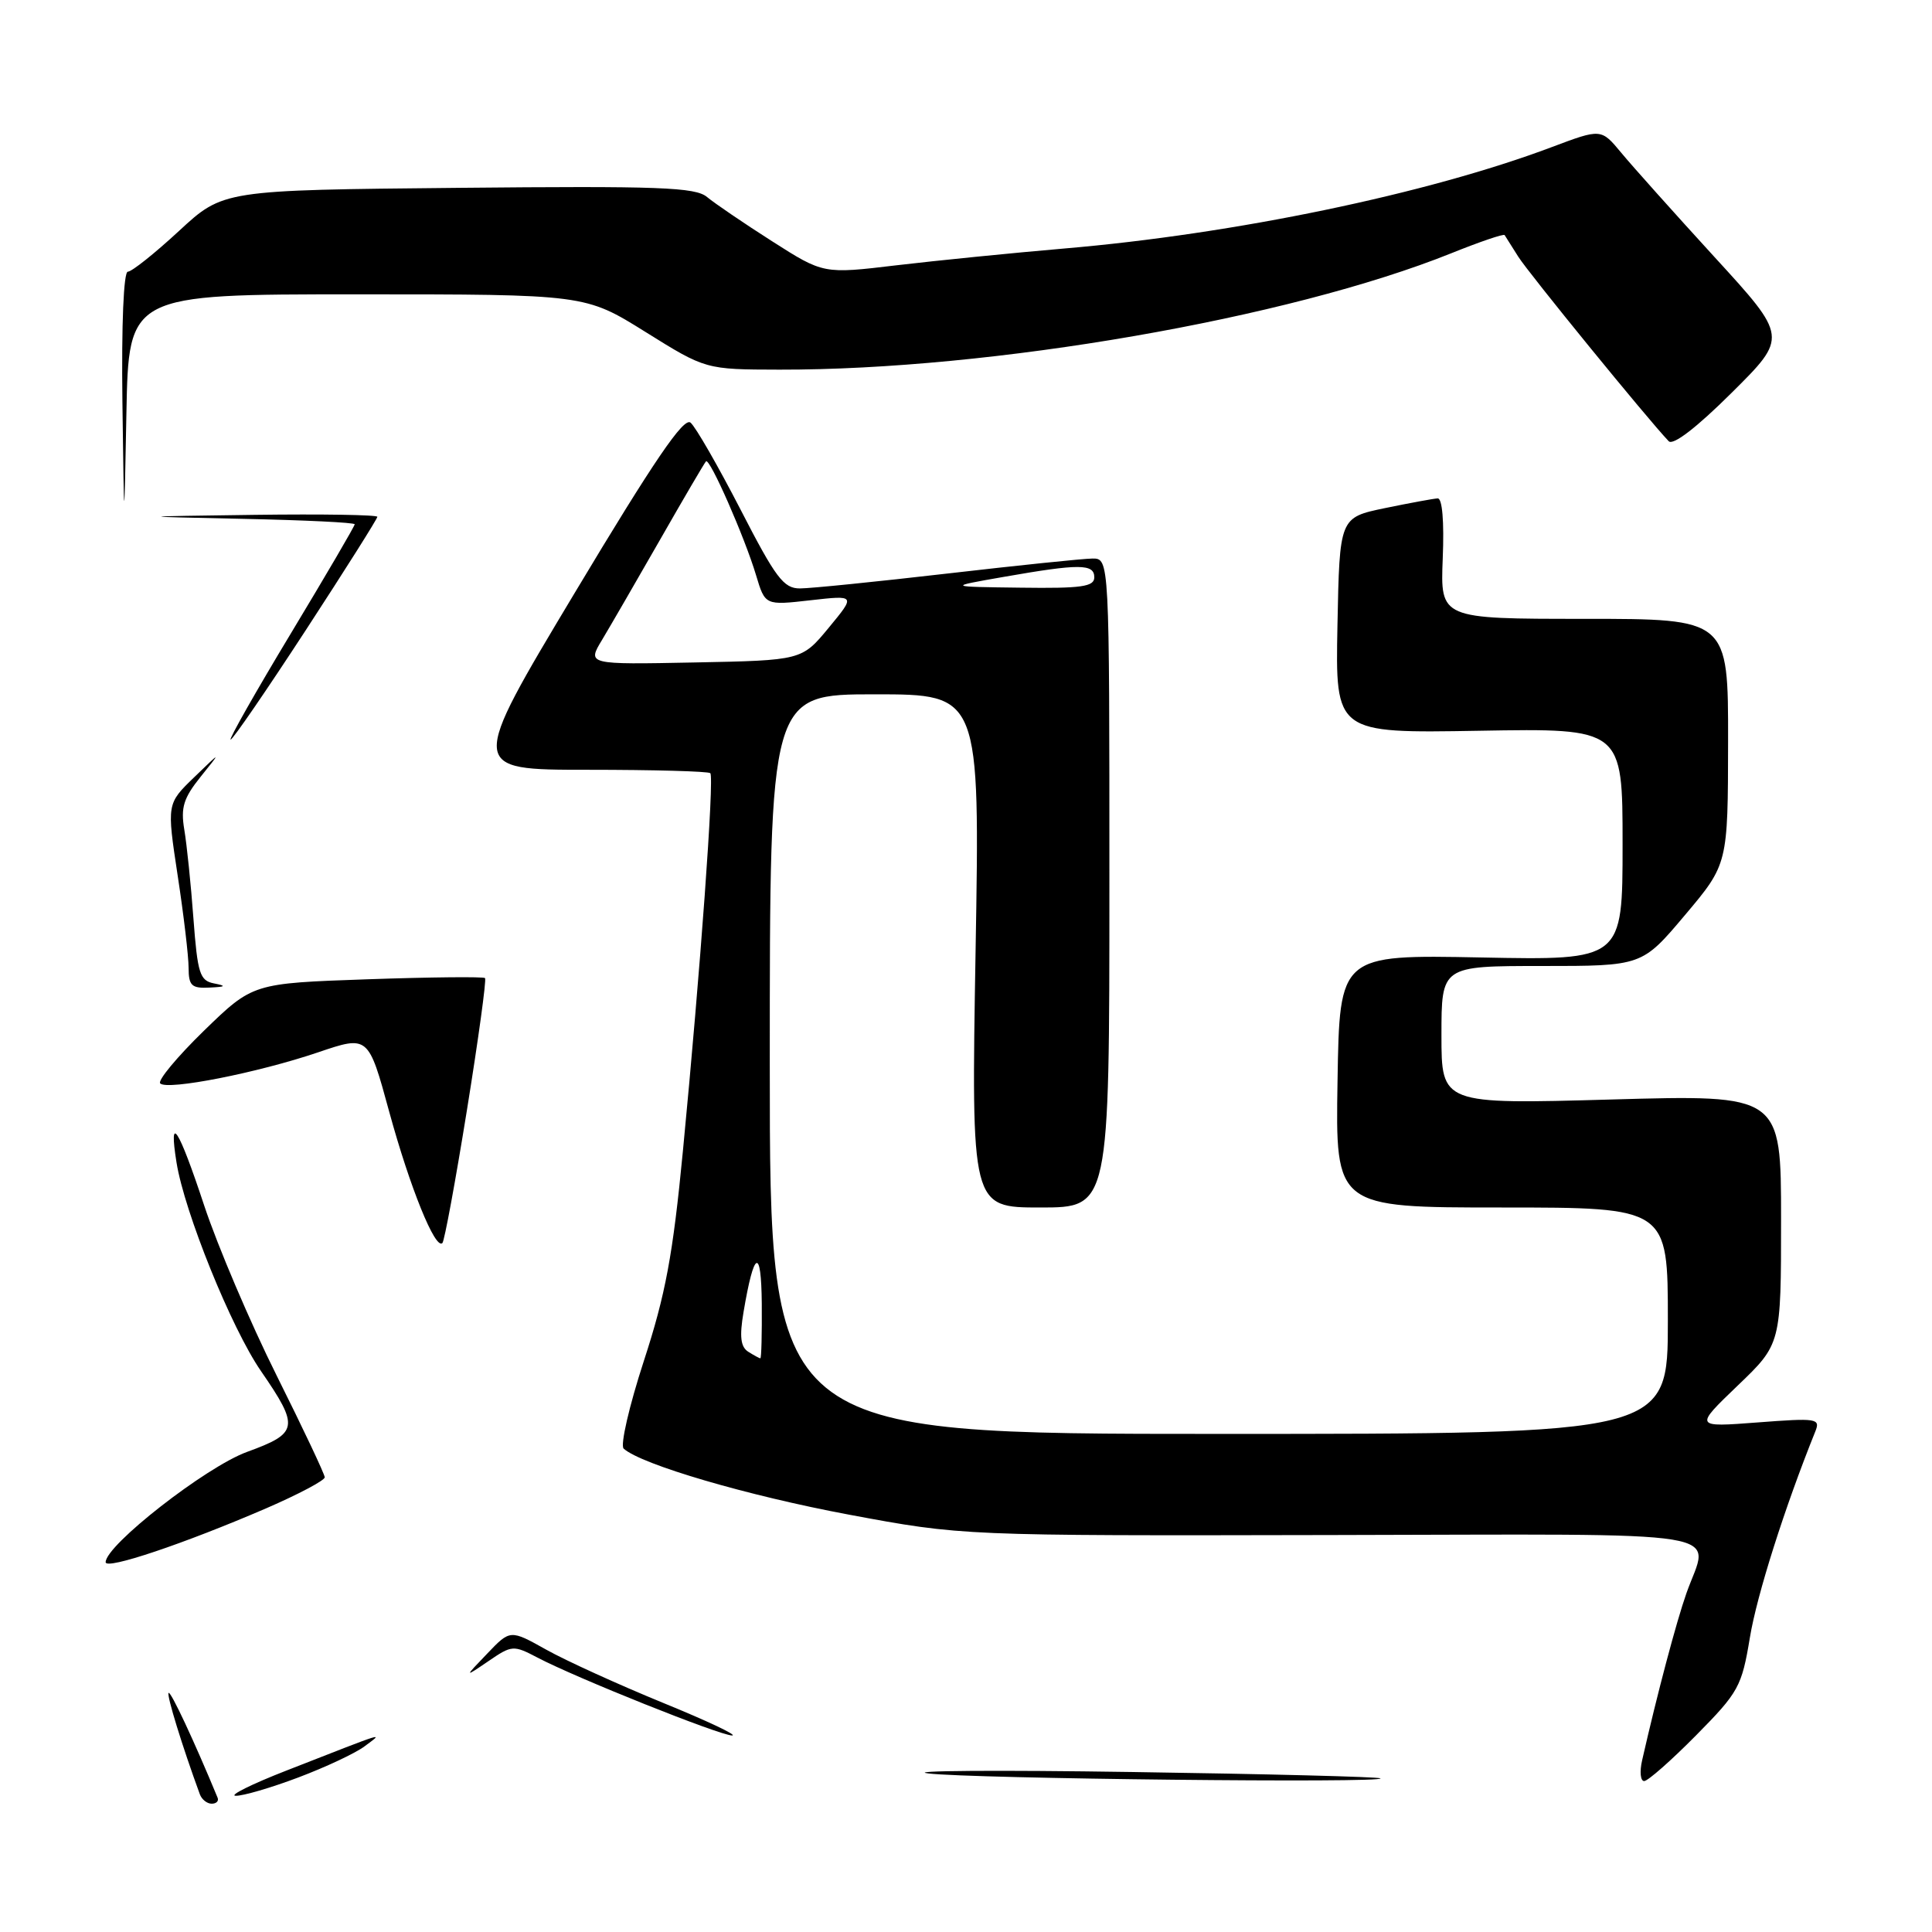 <?xml version="1.0" encoding="UTF-8" standalone="no"?>
<!DOCTYPE svg PUBLIC "-//W3C//DTD SVG 1.1//EN" "http://www.w3.org/Graphics/SVG/1.1/DTD/svg11.dtd" >
<svg xmlns="http://www.w3.org/2000/svg" xmlns:xlink="http://www.w3.org/1999/xlink" version="1.1" viewBox="0 0 256 256">
 <g >
 <path fill="currentColor"
d=" M 28.83 238.20 C 25.74 230.72 22.62 224.05 22.34 224.32 C 22.06 224.61 24.15 231.39 26.48 237.75 C 26.73 238.44 27.44 239.00 28.05 239.00 C 28.67 239.00 29.02 238.64 28.83 238.20 Z  M 39.51 235.53 C 43.12 234.17 47.07 232.32 48.29 231.41 C 50.82 229.51 51.64 229.26 38.00 234.59 C 33.33 236.41 30.28 237.93 31.23 237.95 C 32.18 237.98 35.91 236.89 39.51 235.53 Z  M 182.92 235.64 C 182.69 235.44 167.88 235.06 150.00 234.80 C 132.12 234.53 119.97 234.62 123.00 234.99 C 128.66 235.69 183.66 236.29 182.92 235.64 Z  M 224.74 229.94 C 230.39 224.22 230.79 223.49 231.87 216.98 C 232.80 211.33 236.47 199.78 240.54 189.67 C 241.23 187.95 240.75 187.88 232.89 188.48 C 224.50 189.12 224.50 189.12 230.25 183.60 C 236.00 178.09 236.00 178.09 236.00 161.57 C 236.00 145.05 236.00 145.05 213.50 145.69 C 191.00 146.32 191.00 146.32 191.00 137.16 C 191.00 128.00 191.00 128.00 204.29 128.00 C 217.58 128.00 217.58 128.00 223.27 121.25 C 228.96 114.50 228.96 114.50 228.98 98.25 C 229.00 82.00 229.00 82.00 209.92 82.00 C 190.85 82.00 190.85 82.00 191.17 74.00 C 191.37 69.09 191.11 66.01 190.50 66.04 C 189.95 66.07 186.80 66.65 183.50 67.33 C 177.50 68.58 177.50 68.58 177.22 82.87 C 176.94 97.16 176.94 97.16 195.97 96.83 C 215.00 96.50 215.00 96.50 215.00 111.87 C 215.00 127.24 215.00 127.24 196.25 126.87 C 177.50 126.50 177.50 126.50 177.23 143.25 C 176.95 160.00 176.95 160.00 198.98 160.00 C 221.00 160.00 221.00 160.00 221.00 175.00 C 221.00 190.00 221.00 190.00 161.50 190.00 C 102.00 190.00 102.00 190.00 102.00 141.00 C 102.00 92.00 102.00 92.00 115.92 92.00 C 129.85 92.00 129.85 92.00 129.27 126.00 C 128.69 160.00 128.69 160.00 137.84 160.00 C 147.00 160.00 147.00 160.00 147.00 117.00 C 147.00 74.00 147.00 74.00 144.75 74.01 C 143.51 74.02 134.85 74.92 125.50 76.00 C 116.15 77.08 107.38 77.97 106.00 77.97 C 103.83 77.98 102.78 76.57 98.11 67.49 C 95.14 61.73 92.17 56.56 91.50 56.00 C 90.60 55.25 86.68 61.00 76.19 78.50 C 62.10 102.00 62.10 102.00 77.88 102.00 C 86.56 102.00 93.87 102.20 94.12 102.45 C 94.66 102.99 92.80 128.57 90.49 152.50 C 89.16 166.33 88.19 171.52 85.31 180.34 C 83.37 186.30 82.16 191.53 82.64 191.95 C 84.98 194.06 99.07 198.19 112.50 200.70 C 127.50 203.50 127.50 203.50 176.25 203.40 C 231.11 203.30 226.48 202.54 223.46 211.11 C 222.12 214.91 219.60 224.41 217.59 233.25 C 217.24 234.76 217.37 236.00 217.86 236.00 C 218.35 236.00 221.45 233.27 224.74 229.94 Z  M 87.84 225.63 C 81.98 223.23 75.03 220.07 72.40 218.60 C 67.61 215.92 67.61 215.92 64.56 219.11 C 61.50 222.30 61.50 222.30 64.72 220.11 C 67.83 217.98 68.03 217.97 71.22 219.64 C 76.34 222.33 95.33 229.93 97.00 229.96 C 97.83 229.97 93.70 228.02 87.84 225.63 Z  M 35.27 199.86 C 39.54 198.01 43.03 196.16 43.03 195.75 C 43.02 195.33 40.15 189.26 36.65 182.25 C 33.15 175.24 28.84 165.11 27.06 159.75 C 23.65 149.43 22.32 147.37 23.39 154.04 C 24.45 160.64 30.65 175.97 34.57 181.66 C 39.70 189.11 39.56 189.90 32.72 192.39 C 27.28 194.38 14.00 204.74 14.00 207.00 C 14.00 208.05 24.40 204.55 35.27 199.86 Z  M 61.87 147.10 C 63.39 137.68 64.47 129.81 64.27 129.60 C 64.06 129.40 57.06 129.47 48.70 129.76 C 33.50 130.29 33.50 130.29 27.02 136.58 C 23.46 140.05 20.85 143.19 21.23 143.56 C 22.18 144.51 34.16 142.15 42.15 139.44 C 48.81 137.18 48.81 137.18 51.58 147.34 C 54.32 157.35 57.68 165.65 58.62 164.71 C 58.89 164.45 60.35 156.52 61.87 147.10 Z  M 28.37 130.31 C 26.47 129.94 26.18 129.01 25.63 121.70 C 25.30 117.19 24.75 111.89 24.42 109.93 C 23.93 107.00 24.32 105.75 26.58 102.93 C 29.34 99.50 29.34 99.50 25.72 103.00 C 22.10 106.50 22.10 106.50 23.54 116.00 C 24.34 121.22 24.99 126.74 24.99 128.25 C 25.00 130.61 25.39 130.98 27.75 130.86 C 29.92 130.76 30.05 130.64 28.37 130.31 Z  M 40.53 83.48 C 45.74 75.49 50.00 68.74 50.00 68.48 C 50.00 68.22 42.69 68.10 33.75 68.22 C 17.50 68.44 17.50 68.44 32.25 68.75 C 40.36 68.92 47.00 69.24 47.00 69.47 C 47.00 69.71 43.19 76.22 38.53 83.95 C 33.87 91.68 30.29 98.00 30.56 98.00 C 30.84 98.00 35.32 91.47 40.53 83.48 Z  M 47.29 39.00 C 77.53 39.00 77.53 39.00 85.52 43.98 C 93.50 48.96 93.50 48.96 103.28 48.98 C 131.36 49.04 170.77 42.21 192.32 33.55 C 196.07 32.04 199.24 30.96 199.37 31.15 C 199.50 31.34 200.31 32.62 201.17 34.00 C 202.49 36.12 218.32 55.54 221.11 58.46 C 221.68 59.07 224.80 56.67 229.46 52.04 C 236.89 44.66 236.89 44.66 227.19 34.07 C 221.86 28.24 216.30 22.03 214.83 20.25 C 212.16 17.03 212.16 17.03 205.62 19.49 C 189.16 25.69 163.58 31.01 141.00 32.93 C 134.12 33.52 124.14 34.52 118.81 35.15 C 109.11 36.31 109.11 36.31 102.31 31.97 C 98.56 29.58 94.69 26.94 93.69 26.11 C 92.15 24.81 87.42 24.63 60.73 24.89 C 29.57 25.19 29.57 25.19 23.73 30.59 C 20.51 33.57 17.46 36.00 16.94 36.00 C 16.38 36.00 16.09 42.95 16.22 53.25 C 16.45 70.50 16.45 70.50 16.75 54.75 C 17.05 39.00 17.05 39.00 47.29 39.00 Z  M 99.14 179.11 C 98.14 178.47 97.97 177.11 98.52 173.87 C 99.91 165.61 100.87 165.16 100.94 172.75 C 100.97 176.74 100.89 179.99 100.75 179.98 C 100.61 179.98 99.89 179.58 99.14 179.11 Z  M 79.78 84.78 C 80.86 82.98 84.32 77.00 87.47 71.50 C 90.61 66.00 93.35 61.33 93.55 61.13 C 94.04 60.63 98.67 71.17 100.18 76.21 C 101.38 80.22 101.38 80.22 107.38 79.54 C 113.38 78.86 113.38 78.86 109.81 83.18 C 106.24 87.50 106.24 87.50 92.02 87.78 C 77.80 88.06 77.80 88.06 79.78 84.78 Z  M 133.00 76.44 C 143.04 74.68 145.00 74.69 145.00 76.50 C 145.00 77.74 143.31 77.98 135.25 77.87 C 125.50 77.75 125.50 77.75 133.00 76.44 Z "/>
</g>
</svg>